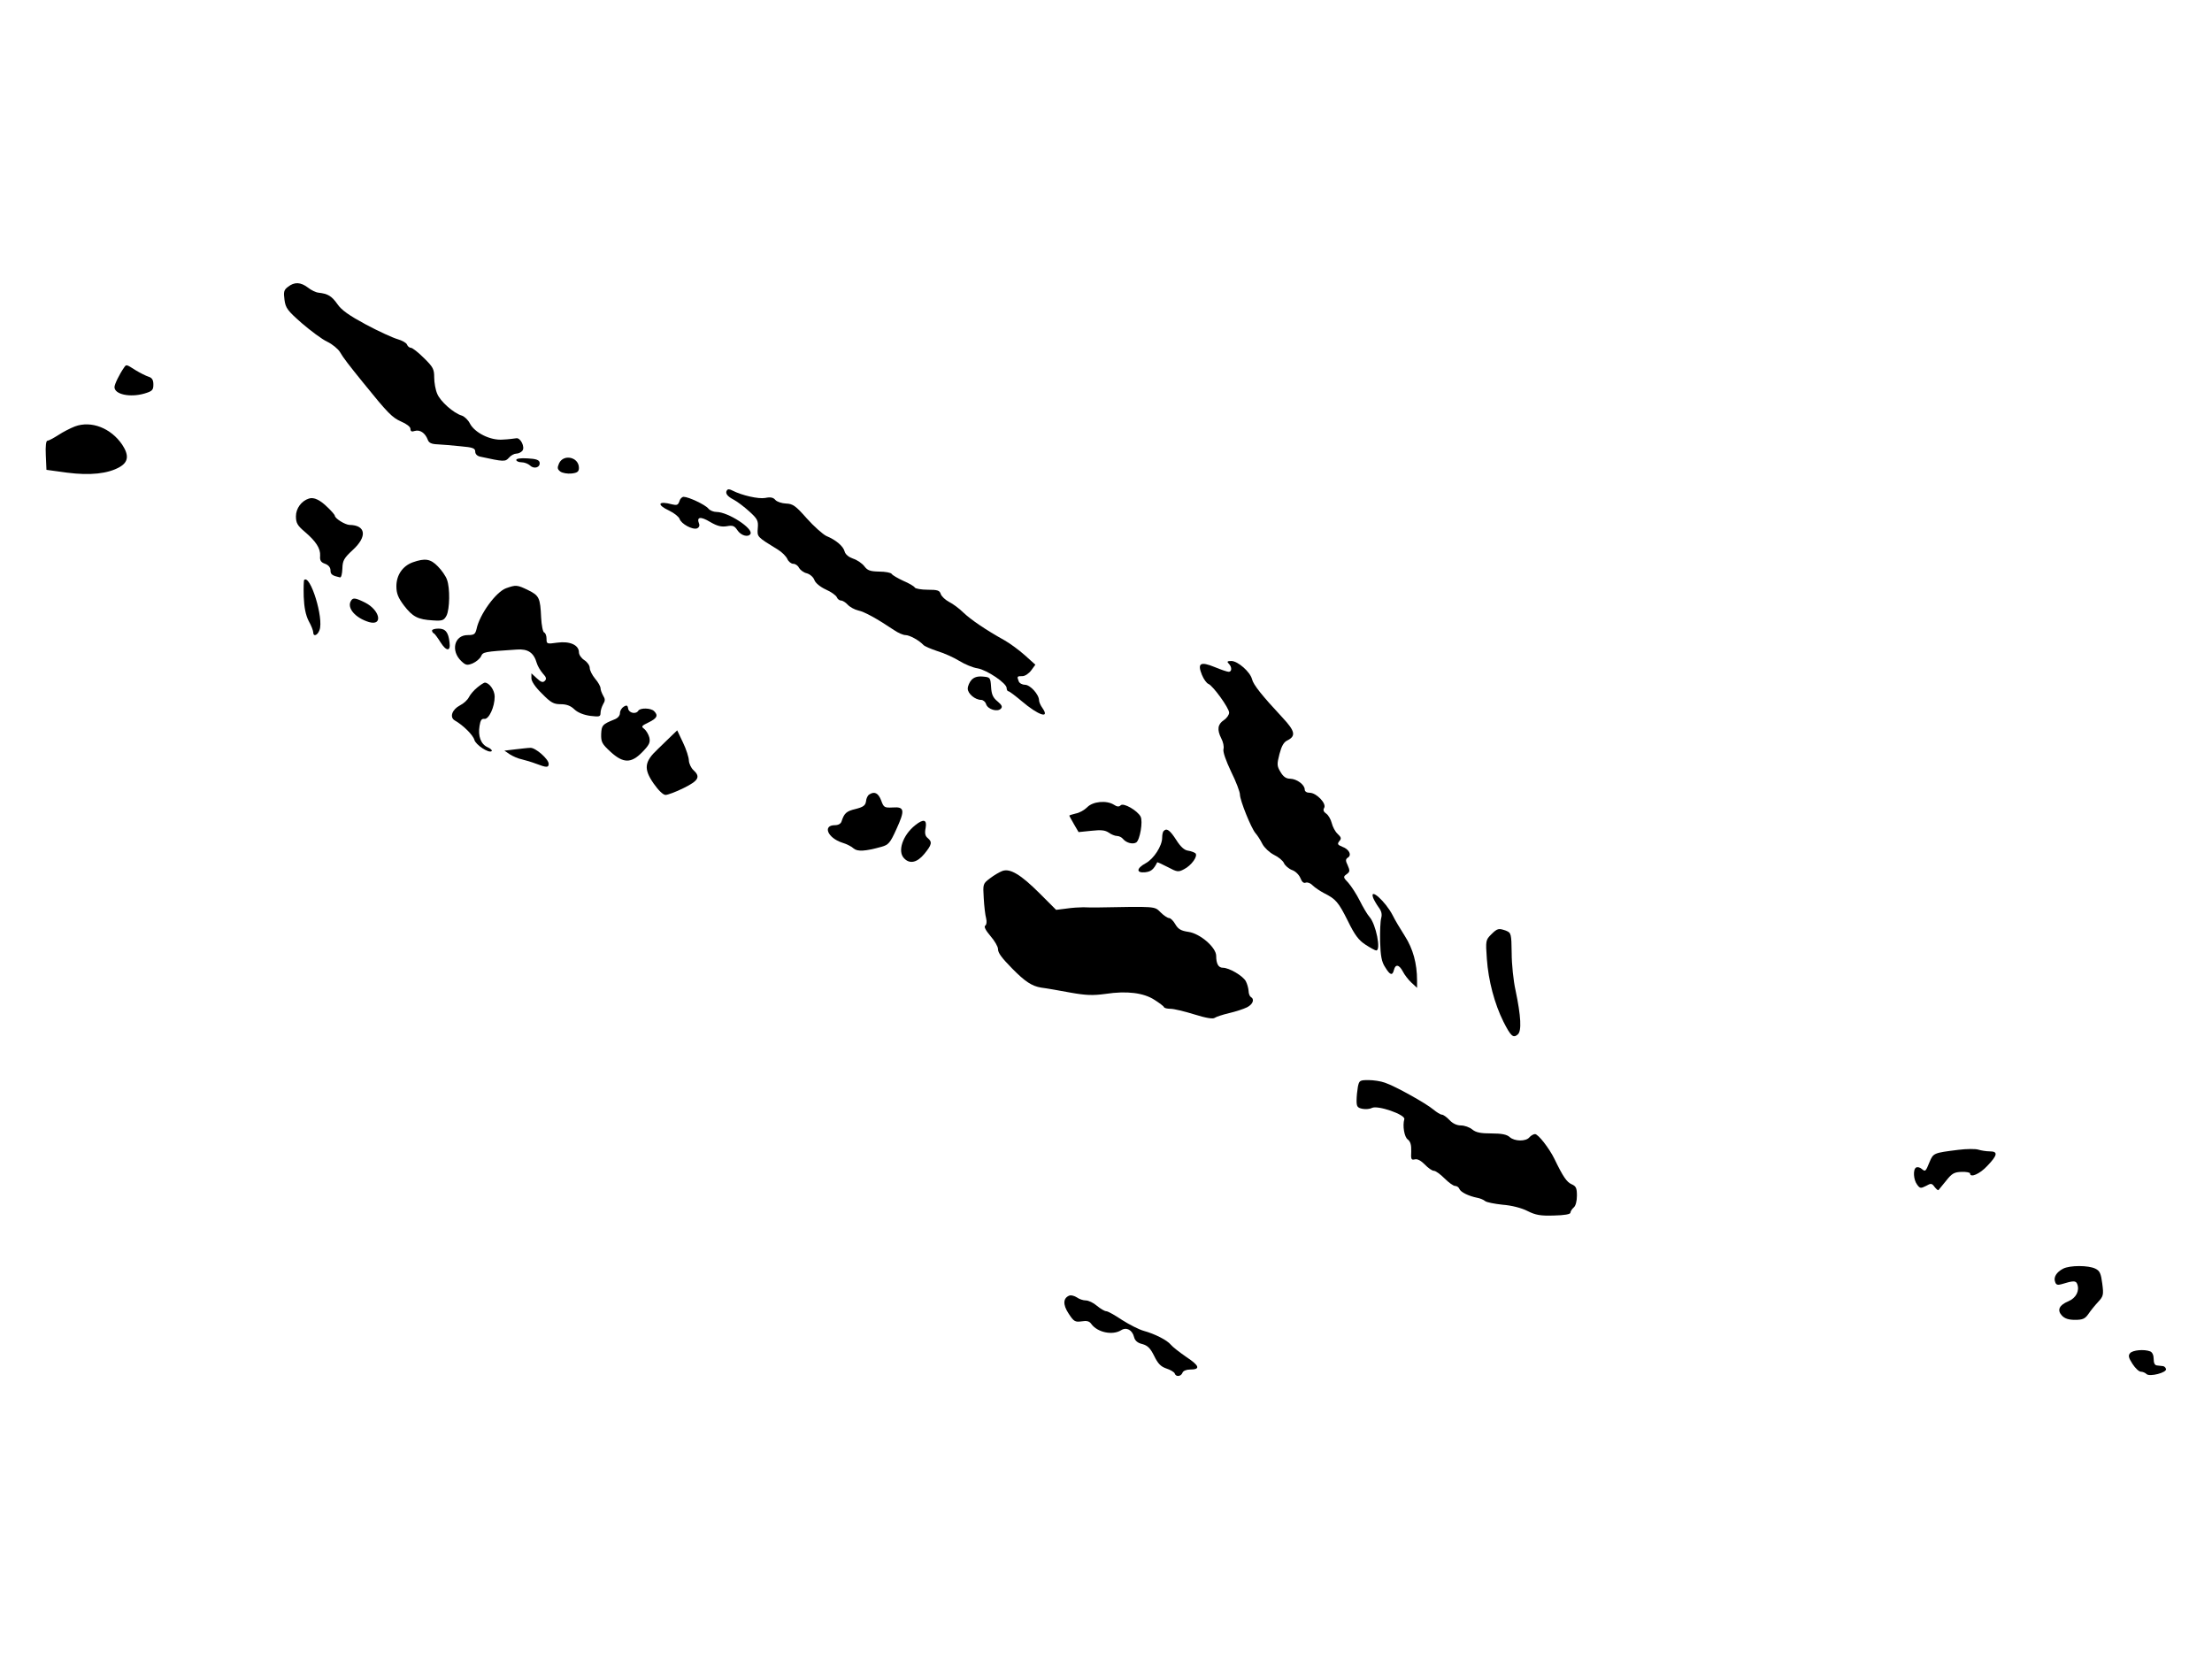 <?xml version="1.0" standalone="no"?>
<!DOCTYPE svg PUBLIC "-//W3C//DTD SVG 20010904//EN"
 "http://www.w3.org/TR/2001/REC-SVG-20010904/DTD/svg10.dtd">
<svg version="1.0" xmlns="http://www.w3.org/2000/svg"
 width="1024pt" height="768pt" viewBox="0 0 1024 768"
 preserveAspectRatio="xMidYMid meet">
<g transform="translate(0,768) scale(0.1,-0.1)"
fill="#000000" stroke="none">
<path d="M1333 6352 c-19 -14 -21 -24 -16 -60 5 -38 14 -50 80 -108 42 -36 94
-75 118 -86 23 -11 50 -33 59 -48 14 -25 42 -61 106 -140 117 -145 136 -163
176 -181 26 -11 44 -25 44 -34 0 -12 6 -15 20 -10 24 7 48 -9 60 -40 5 -15 17
-21 46 -22 22 -1 69 -5 107 -9 56 -5 67 -9 67 -25 0 -11 9 -20 23 -23 110 -24
116 -24 133 -5 9 11 25 19 34 19 10 0 22 6 28 13 14 17 -9 63 -29 58 -8 -1
-35 -5 -61 -6 -58 -5 -131 32 -153 75 -8 16 -25 32 -37 36 -38 11 -100 66
-114 101 -8 18 -14 52 -14 76 0 38 -5 48 -48 90 -26 26 -53 47 -60 47 -7 0
-15 7 -18 15 -3 8 -23 19 -44 25 -21 6 -87 36 -145 67 -78 42 -114 67 -133 95
-27 38 -44 48 -87 53 -13 1 -35 12 -50 24 -33 25 -62 27 -92 3z"/>
<path d="M574 5978 c-21 -30 -44 -77 -44 -90 0 -34 72 -49 138 -30 37 11 42
16 42 42 0 21 -6 31 -22 36 -13 4 -40 18 -60 30 -44 28 -43 28 -54 12z"/>
<path d="M347 5706 c-21 -8 -56 -26 -77 -40 -22 -14 -44 -26 -50 -26 -7 0 -10
-24 -8 -67 l3 -68 95 -13 c107 -14 190 -5 244 26 40 23 44 54 12 103 -52 77
-143 113 -219 85z"/>
<path d="M2390 5551 c0 -6 11 -11 24 -11 14 0 31 -7 40 -15 18 -18 48 -9 44
14 -2 12 -17 17 -56 19 -32 2 -52 -1 -52 -7z"/>
<path d="M2588 5535 c-9 -21 -8 -27 6 -38 10 -7 33 -11 52 -9 27 3 34 9 34 26
0 50 -71 66 -92 21z"/>
<path d="M3365 5410 c-9 -14 2 -28 33 -44 15 -8 47 -32 70 -53 39 -35 43 -44
40 -78 -3 -41 -5 -39 94 -100 18 -11 37 -30 43 -43 5 -12 18 -22 27 -22 10 0
22 -8 27 -19 6 -10 22 -22 36 -25 14 -4 30 -17 35 -31 5 -14 27 -32 53 -44 25
-11 47 -27 51 -36 3 -8 12 -15 19 -15 8 0 22 -9 31 -19 10 -11 32 -23 49 -27
29 -6 87 -38 166 -91 19 -13 42 -23 53 -23 19 0 64 -25 83 -46 6 -6 34 -18 64
-28 30 -9 75 -29 101 -45 26 -16 64 -32 86 -35 44 -8 134 -69 134 -91 0 -8 4
-15 8 -15 5 0 32 -21 62 -46 76 -65 132 -84 96 -32 -9 12 -16 29 -16 36 0 27
-41 72 -65 72 -12 0 -26 7 -29 16 -9 23 -8 24 17 24 12 0 30 12 41 27 l19 26
-49 44 c-27 24 -69 55 -94 69 -88 49 -155 95 -190 128 -19 19 -49 41 -67 50
-17 9 -34 25 -38 36 -5 17 -15 20 -60 20 -30 0 -57 5 -60 10 -3 6 -27 20 -53
31 -26 12 -50 26 -54 32 -3 6 -30 11 -58 11 -42 1 -54 5 -69 25 -10 13 -33 29
-52 35 -20 7 -35 19 -39 33 -6 24 -39 53 -85 72 -16 8 -57 44 -90 81 -52 59
-65 68 -96 69 -20 1 -42 8 -50 17 -9 11 -22 14 -46 9 -32 -6 -109 12 -152 34
-13 7 -22 8 -26 1z"/>
<path d="M1430 5372 c-35 -11 -60 -46 -60 -82 0 -31 7 -43 40 -71 53 -45 74
-78 72 -112 -2 -21 3 -30 23 -37 16 -6 25 -17 25 -31 0 -18 8 -24 44 -32 6 -1
10 17 11 41 1 37 7 48 48 86 68 62 61 115 -15 116 -21 1 -68 30 -68 43 0 3
-14 20 -32 37 -35 35 -65 50 -88 42z"/>
<path d="M3145 5359 c-6 -17 -12 -19 -33 -14 -66 18 -74 -1 -14 -29 23 -11 44
-28 48 -38 7 -23 60 -52 81 -44 9 4 13 13 9 22 -12 31 6 35 51 8 34 -20 53
-24 78 -20 27 5 35 2 49 -19 16 -24 49 -34 60 -17 15 25 -104 102 -157 102
-14 0 -31 7 -38 16 -15 18 -92 54 -114 54 -8 0 -17 -9 -20 -21z"/>
<path d="M1911 5077 c-47 -17 -76 -59 -76 -111 0 -33 8 -53 35 -89 40 -52 64
-65 134 -69 44 -3 51 0 63 22 15 30 17 128 2 167 -5 15 -24 43 -42 61 -34 35
-59 39 -116 19z"/>
<path d="M1408 4995 c-2 -2 -3 -37 -2 -77 2 -50 9 -85 23 -113 12 -21 21 -45
21 -52 0 -22 20 -15 29 10 21 54 -43 260 -71 232z"/>
<path d="M2343 4957 c-47 -17 -123 -121 -137 -189 -6 -24 -11 -28 -41 -28 -62
0 -80 -73 -29 -121 20 -19 27 -20 52 -10 16 7 34 22 39 33 9 20 12 21 165 31
52 4 79 -14 93 -63 4 -14 17 -35 28 -48 16 -17 18 -25 9 -34 -9 -9 -18 -6 -37
12 l-25 23 0 -23 c0 -14 18 -41 49 -71 41 -42 54 -49 87 -49 26 0 46 -7 63
-24 16 -15 44 -26 74 -30 42 -5 47 -4 47 14 0 11 6 29 12 40 10 16 10 24 0 40
-6 11 -12 26 -12 34 0 8 -11 28 -25 44 -14 17 -25 39 -25 50 0 11 -11 27 -25
36 -14 9 -25 25 -25 36 0 34 -42 53 -100 45 -49 -7 -50 -6 -50 18 0 14 -5 27
-11 29 -6 2 -12 33 -14 69 -4 91 -9 102 -60 127 -51 25 -57 25 -102 9z"/>
<path d="M1625 4899 c-21 -33 20 -80 84 -99 65 -18 50 55 -18 90 -46 23 -57
24 -66 9z"/>
<path d="M2000 4761 c0 -5 4 -11 8 -13 4 -1 18 -20 31 -41 27 -43 48 -44 42
-1 -5 47 -19 64 -51 64 -17 0 -30 -4 -30 -9z"/>
<path d="M5688 4608 c16 -16 15 -38 0 -38 -7 0 -36 10 -65 22 -66 27 -81 18
-59 -36 8 -20 22 -39 30 -42 21 -8 96 -112 96 -133 0 -10 -11 -26 -25 -35 -28
-19 -32 -44 -11 -85 8 -15 13 -37 10 -48 -4 -13 11 -54 35 -105 23 -46 41 -94
41 -106 0 -27 52 -156 72 -179 9 -10 23 -32 32 -50 9 -17 32 -39 53 -50 21
-10 42 -27 47 -39 5 -11 22 -26 38 -32 15 -5 32 -22 38 -37 7 -18 15 -25 25
-21 8 3 23 -3 32 -13 10 -10 34 -26 53 -36 54 -27 66 -41 110 -129 31 -64 50
-89 81 -109 23 -15 45 -27 50 -27 23 0 -1 121 -31 155 -10 11 -30 45 -45 75
-15 30 -39 67 -53 83 -24 25 -25 28 -8 40 15 11 16 16 5 41 -11 22 -10 29 1
36 19 12 5 39 -26 50 -22 9 -24 13 -14 26 11 12 9 18 -8 34 -11 10 -23 33 -27
50 -4 16 -15 36 -25 43 -13 9 -16 17 -10 27 12 20 -36 70 -67 70 -14 0 -23 6
-23 15 0 22 -36 49 -67 50 -19 0 -32 9 -45 31 -17 28 -17 36 -5 83 10 38 20
56 38 64 39 20 34 43 -23 104 -96 103 -136 153 -142 179 -9 34 -65 83 -95 84
-20 0 -22 -3 -13 -12z"/>
<path d="M4497 4532 c-9 -10 -17 -28 -17 -40 0 -23 34 -52 62 -52 9 0 20 -9
23 -20 8 -24 52 -37 68 -21 9 9 5 17 -15 34 -21 17 -28 32 -30 67 -3 44 -4 45
-39 48 -24 2 -40 -3 -52 -16z"/>
<path d="M2209 4497 c-15 -12 -32 -32 -38 -44 -6 -13 -25 -30 -41 -38 -37 -19
-50 -55 -25 -70 39 -22 85 -68 91 -90 6 -23 68 -64 80 -52 4 3 -5 12 -19 18
-31 14 -45 51 -37 99 4 26 10 34 22 32 21 -3 48 55 48 103 0 30 -25 65 -46 65
-5 -1 -21 -11 -35 -23z"/>
<path d="M2888 4409 c-10 -6 -18 -19 -18 -30 0 -12 -10 -24 -27 -30 -54 -22
-58 -26 -60 -67 -1 -37 4 -46 43 -82 59 -54 96 -55 148 -1 32 33 37 44 32 67
-4 15 -15 33 -24 40 -15 11 -12 14 21 30 39 19 45 32 25 52 -15 15 -64 16 -73
2 -11 -18 -43 -11 -47 9 -2 16 -7 18 -20 10z"/>
<path d="M3110 4275 c-14 -14 -44 -42 -66 -64 -61 -57 -65 -90 -19 -157 23
-33 45 -54 56 -54 10 0 48 14 84 32 69 34 79 52 45 83 -11 10 -20 30 -21 44 0
14 -12 52 -27 83 l-27 57 -25 -24z"/>
<path d="M2385 4211 l-50 -6 25 -17 c14 -9 39 -20 55 -23 17 -4 47 -13 68 -21
47 -18 57 -18 57 0 0 22 -62 76 -85 74 -11 0 -42 -4 -70 -7z"/>
<path d="M4024 4002 c-7 -4 -14 -18 -15 -32 -3 -19 -13 -26 -48 -35 -43 -10
-53 -20 -65 -57 -3 -11 -15 -18 -31 -18 -58 0 -34 -59 34 -81 20 -6 44 -18 53
-27 18 -15 54 -13 129 8 32 9 40 18 68 80 41 89 39 106 -16 102 -39 -2 -42 0
-54 33 -13 34 -31 43 -55 27z"/>
<path d="M5033 3943 c-13 -13 -36 -26 -53 -29 -16 -4 -30 -8 -30 -10 0 -1 10
-19 22 -40 l21 -36 59 6 c45 5 63 3 80 -8 12 -9 30 -16 39 -16 9 0 22 -6 28
-14 15 -18 45 -26 61 -16 17 11 32 98 20 120 -15 28 -79 65 -92 52 -8 -8 -17
-7 -32 3 -34 21 -97 15 -123 -12z"/>
<path d="M4237 3860 c-58 -46 -84 -122 -51 -154 26 -27 60 -19 93 21 35 43 38
55 15 74 -11 9 -14 22 -9 46 7 39 -9 44 -48 13z"/>
<path d="M5387 3833 c-4 -3 -7 -17 -7 -31 0 -38 -39 -98 -76 -118 -44 -24 -45
-46 -3 -42 27 3 39 12 56 46 0 2 22 -8 49 -22 43 -23 49 -24 75 -10 34 17 66
61 53 74 -5 4 -20 10 -34 12 -17 2 -35 18 -55 50 -29 45 -44 56 -58 41z"/>
<path d="M4640 3648 c-13 -5 -39 -20 -57 -34 -33 -25 -33 -26 -29 -92 2 -37 7
-79 11 -93 4 -16 2 -30 -4 -34 -7 -4 1 -21 24 -48 19 -22 35 -49 35 -60 0 -18
15 -39 66 -91 59 -60 91 -81 134 -88 25 -3 86 -14 135 -23 73 -13 104 -14 163
-6 99 15 177 5 227 -28 22 -14 42 -29 43 -33 2 -5 16 -8 31 -8 15 0 65 -12
110 -26 54 -17 86 -22 94 -16 7 5 37 15 67 22 30 7 67 19 83 27 27 14 36 37
17 48 -5 3 -10 16 -10 28 -1 12 -6 32 -13 45 -14 25 -77 62 -106 62 -21 0 -31
19 -31 55 0 39 -74 103 -128 111 -35 5 -48 13 -61 35 -9 16 -22 29 -29 29 -7
0 -25 12 -40 27 -28 28 -19 27 -297 22 -16 0 -43 0 -60 1 -16 0 -52 -2 -78 -6
l-48 -6 -75 75 c-89 89 -138 118 -174 105z"/>
<path d="M6357 3523 c4 -10 15 -29 25 -43 13 -17 17 -32 12 -50 -4 -14 -6 -63
-5 -110 2 -65 7 -93 23 -117 23 -38 34 -41 41 -13 7 28 24 25 41 -7 8 -16 26
-39 40 -52 l26 -24 0 34 c0 79 -19 147 -56 205 -21 33 -47 76 -57 97 -33 64
-109 132 -90 80z"/>
<path d="M6903 3354 c-25 -25 -26 -29 -20 -112 7 -102 36 -210 77 -292 34 -67
45 -77 66 -59 19 16 15 85 -10 204 -10 44 -18 122 -18 173 -1 89 -3 94 -25
103 -35 13 -41 12 -70 -17z"/>
<path d="M6286 2649 c-3 -17 -6 -46 -6 -64 0 -28 4 -33 27 -38 15 -3 35 -1 44
4 26 14 156 -31 150 -52 -9 -30 0 -83 16 -94 12 -9 17 -25 16 -55 -2 -37 0
-41 17 -37 12 3 28 -6 46 -24 15 -16 34 -29 42 -29 8 0 30 -16 49 -35 19 -19
41 -35 49 -35 8 0 17 -6 20 -14 6 -15 43 -33 83 -41 12 -2 29 -9 36 -15 7 -6
44 -13 81 -17 41 -3 88 -15 115 -29 38 -19 60 -23 123 -21 48 1 76 6 76 13 0
6 7 17 15 24 9 7 15 29 15 55 0 35 -4 44 -25 53 -22 10 -39 34 -79 117 -24 49
-75 115 -90 115 -7 0 -19 -7 -26 -15 -16 -20 -69 -19 -91 1 -13 12 -37 17 -84
17 -49 0 -72 4 -89 18 -13 11 -37 19 -53 19 -19 0 -38 9 -53 25 -13 14 -29 25
-35 25 -7 0 -24 11 -40 24 -33 28 -176 108 -224 124 -19 7 -53 12 -76 12 -40
0 -43 -2 -49 -31z"/>
<path d="M9065 2357 c-113 -14 -115 -15 -132 -55 -19 -47 -20 -47 -37 -33 -8
7 -20 10 -26 6 -15 -9 -12 -57 5 -79 13 -18 17 -18 41 -6 23 13 27 13 40 -5 8
-10 16 -17 18 -14 2 2 18 22 36 44 26 33 37 39 71 40 21 1 39 -3 39 -7 0 -22
45 -3 80 35 48 50 50 67 11 67 -16 0 -40 4 -53 8 -13 4 -54 4 -93 -1z"/>
<path d="M9551 1807 c-31 -16 -46 -40 -37 -62 4 -13 12 -15 29 -10 55 17 67
17 73 1 12 -31 -5 -65 -41 -80 -43 -18 -53 -41 -30 -66 13 -14 31 -20 61 -20
35 0 46 5 61 26 10 15 30 40 45 56 25 27 27 33 20 86 -6 46 -11 59 -32 69 -32
16 -118 16 -149 0z"/>
<path d="M4952 1683 c-31 -11 -33 -42 -5 -84 24 -37 30 -40 60 -36 24 4 36 1
45 -12 28 -39 98 -54 138 -29 25 16 52 1 60 -32 4 -16 16 -27 38 -32 25 -7 37
-19 55 -55 17 -35 30 -49 56 -58 19 -6 37 -17 39 -23 5 -17 29 -15 36 3 3 9
18 15 35 15 49 0 45 17 -17 58 -32 22 -64 47 -72 57 -17 21 -74 50 -125 64
-22 6 -67 29 -100 50 -33 22 -66 41 -74 41 -7 0 -26 11 -43 25 -16 14 -39 25
-52 25 -12 0 -30 6 -41 14 -11 7 -26 11 -33 9z"/>
<path d="M9861 1416 c-10 -11 -7 -22 11 -50 13 -20 30 -36 39 -36 8 0 20 -5
26 -11 14 -14 96 7 90 24 -2 7 -9 13 -15 13 -7 1 -19 2 -27 3 -10 1 -15 11
-15 30 0 17 -6 31 -16 35 -28 11 -81 6 -93 -8z"/>
</g>
</svg>
